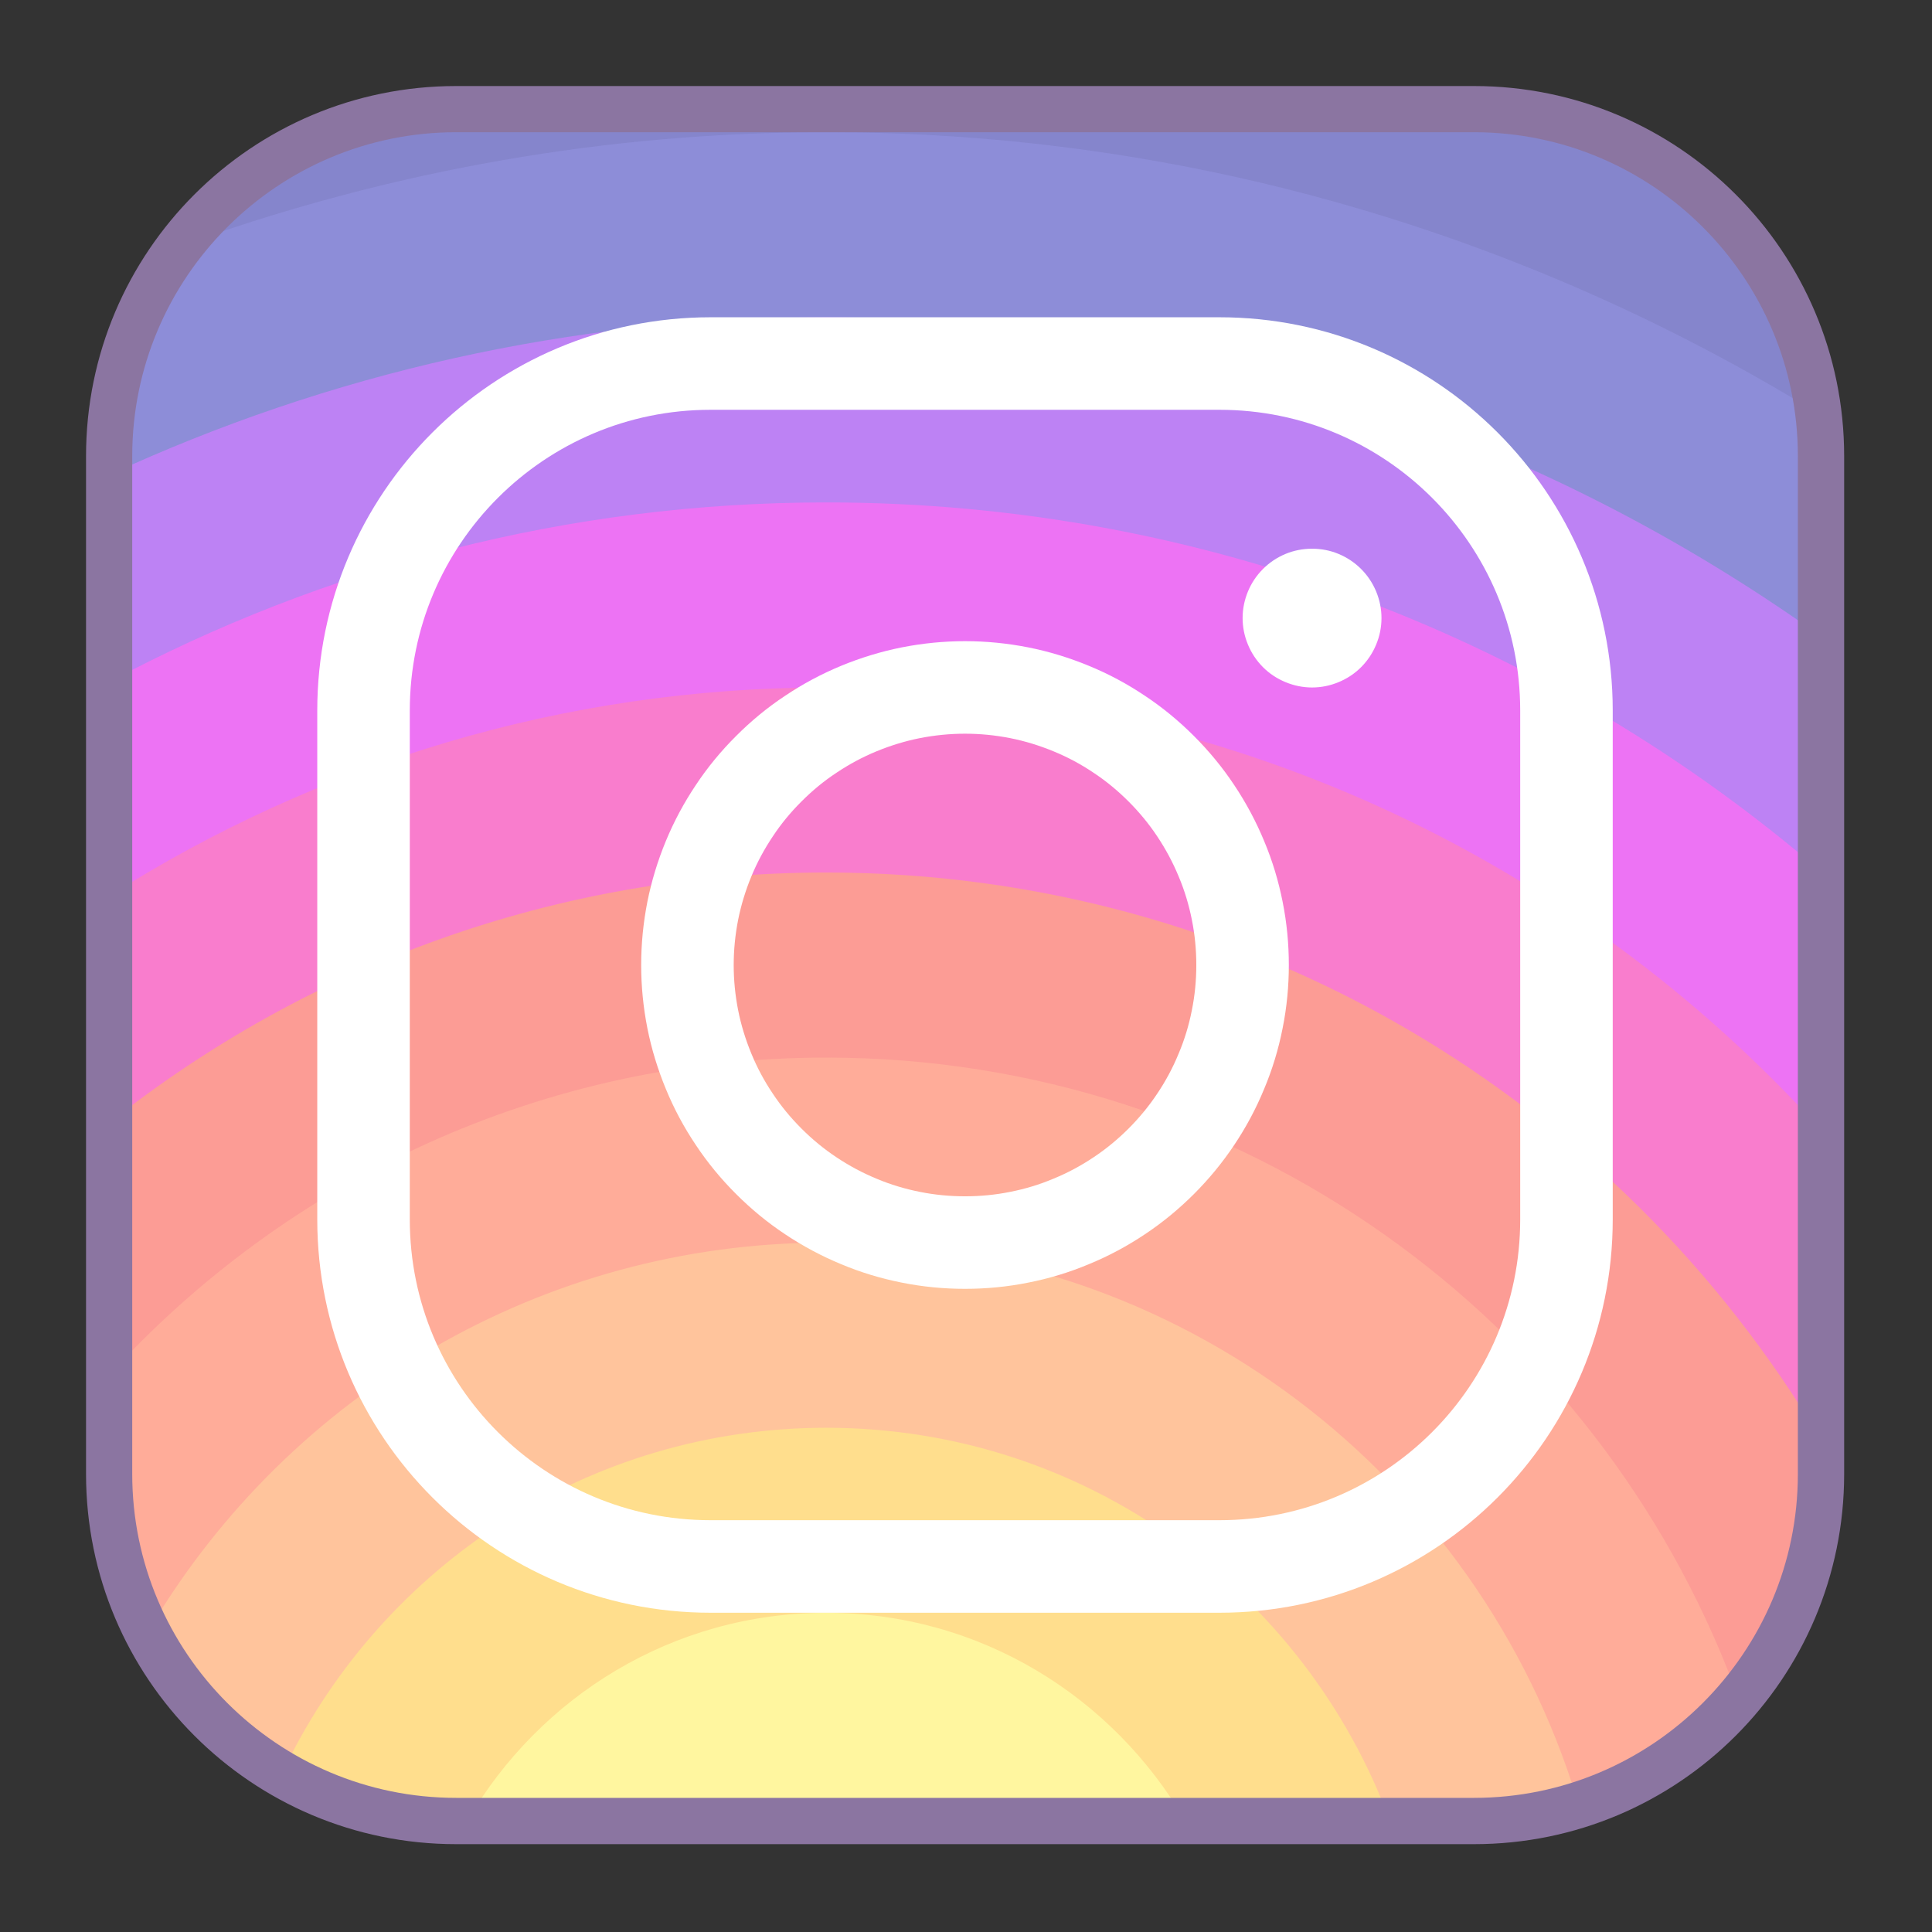<svg xmlns="http://www.w3.org/2000/svg" xmlns:xlink="http://www.w3.org/1999/xlink" width="100" zoomAndPan="magnify" viewBox="0 0 75 75" height="100" preserveAspectRatio="xMidYMid meet" version="1.0"><rect x="0" y="0" width="75" height="75" fill="#333333" stroke="none"/><defs><clipPath id="54860cb182"><path d="M 3.34 3.34 L 71.59 3.34 L 71.59 71.59 L 3.34 71.59 Z M 3.34 3.34 " clip-rule="nonzero"/></clipPath><clipPath id="013b788230"><path d="M 3.34 3.34 L 71.59 3.34 L 71.59 71.59 L 3.34 71.59 Z M 3.34 3.34 " clip-rule="nonzero"/></clipPath></defs><path fill="#8585cc" d="M 56.32 70.691 C 64.258 70.691 70.691 64.258 70.691 56.32 L 70.691 18.605 C 70.691 10.672 64.258 4.238 56.32 4.238 L 18.605 4.238 C 10.672 4.238 4.238 10.672 4.238 18.605 L 4.238 56.32 C 4.238 64.258 10.672 70.691 18.605 70.691 Z M 56.32 70.691 " fill-opacity="1" fill-rule="nonzero"/><path fill="#8d8dd8" d="M 7.648 9.32 C 5.523 11.828 4.238 15.062 4.238 18.605 L 4.238 56.32 C 4.238 64.258 10.672 70.691 18.605 70.691 L 56.32 70.691 C 64.258 70.691 70.691 64.258 70.691 56.32 L 70.691 18.605 C 70.691 17.703 70.598 16.824 70.438 15.965 C 59.258 9.121 46.141 5.133 32.074 5.133 C 23.508 5.133 15.293 6.629 7.648 9.32 Z M 7.648 9.32 " fill-opacity="1" fill-rule="nonzero"/><path fill="#bd82f4" d="M 4.246 18.434 C 4.242 18.492 4.238 18.547 4.238 18.605 L 4.238 56.32 C 4.238 64.258 10.672 70.691 18.605 70.691 L 56.32 70.691 C 64.258 70.691 70.691 64.258 70.691 56.32 L 70.691 24.707 C 59.805 16.918 46.48 12.32 32.074 12.32 C 22.133 12.32 12.715 14.52 4.246 18.434 Z M 4.246 18.434 " fill-opacity="1" fill-rule="nonzero"/><path fill="#ed73f4" d="M 4.238 26.473 L 4.238 56.32 C 4.238 64.258 10.672 70.691 18.605 70.691 L 56.32 70.691 C 64.258 70.691 70.691 64.258 70.691 56.32 L 70.691 33.836 C 60.316 24.914 46.832 19.504 32.074 19.504 C 22.008 19.504 12.543 22.043 4.238 26.473 Z M 4.238 26.473 " fill-opacity="1" fill-rule="nonzero"/><path fill="#f97dcd" d="M 32.074 26.688 C 21.828 26.688 12.293 29.676 4.238 34.785 L 4.238 56.32 C 4.238 64.258 10.672 70.691 18.605 70.691 L 56.32 70.691 C 64.258 70.691 70.691 64.258 70.691 56.32 L 70.691 43.867 C 61.16 33.328 47.402 26.688 32.074 26.688 Z M 32.074 26.688 " fill-opacity="1" fill-rule="nonzero"/><path fill="#fc9c95" d="M 32.074 33.871 C 21.547 33.871 11.895 37.523 4.238 43.59 L 4.238 56.32 C 4.238 64.258 10.672 70.691 18.605 70.691 L 56.32 70.691 C 64.258 70.691 70.691 64.258 70.691 56.32 L 70.691 55.895 C 62.863 42.719 48.512 33.871 32.074 33.871 Z M 32.074 33.871 " fill-opacity="1" fill-rule="nonzero"/><path fill="#ffac99" d="M 32.074 41.055 C 21.039 41.055 11.133 45.816 4.238 53.375 L 4.238 56.32 C 4.238 64.258 10.672 70.691 18.605 70.691 L 56.32 70.691 C 60.75 70.691 64.707 68.684 67.344 65.535 C 61.977 51.246 48.238 41.055 32.074 41.055 Z M 32.074 41.055 " fill-opacity="1" fill-rule="nonzero"/><path fill="#ffc49c" d="M 56.32 70.691 C 58.039 70.691 59.68 70.371 61.211 69.82 C 57.375 57.336 45.812 48.238 32.074 48.238 C 20.965 48.238 11.254 54.184 5.914 63.055 C 8.328 67.598 13.105 70.691 18.605 70.691 Z M 56.32 70.691 " fill-opacity="1" fill-rule="nonzero"/><path fill="#ffde8d" d="M 32.074 55.426 C 22.848 55.426 14.883 60.785 11.09 68.551 C 13.281 69.898 15.848 70.691 18.605 70.691 L 53.957 70.691 C 50.664 61.785 42.125 55.426 32.074 55.426 Z M 32.074 55.426 " fill-opacity="1" fill-rule="nonzero"/><path fill="#fff69f" d="M 32.074 62.609 C 26.113 62.609 20.953 65.863 18.152 70.668 C 18.305 70.672 18.453 70.691 18.605 70.691 L 46.012 70.691 C 43.215 65.875 38.047 62.609 32.074 62.609 Z M 32.074 62.609 " fill-opacity="1" fill-rule="nonzero"/><g clip-path="url(#54860cb182)"><path fill="#8b75a1" d="M 57.219 5.133 C 64.152 5.133 69.793 10.773 69.793 17.707 L 69.793 57.219 C 69.793 64.152 64.152 69.793 57.219 69.793 L 17.707 69.793 C 10.773 69.793 5.133 64.152 5.133 57.219 L 5.133 17.707 C 5.133 10.773 10.773 5.133 17.707 5.133 L 57.219 5.133 M 57.219 3.34 L 17.707 3.34 C 9.773 3.34 3.34 9.773 3.34 17.707 L 3.34 57.219 C 3.34 65.156 9.773 71.59 17.707 71.59 L 57.219 71.59 C 65.156 71.59 71.59 65.156 71.59 57.219 L 71.59 17.707 C 71.59 9.773 65.156 3.34 57.219 3.34 Z M 57.219 3.34 " fill-opacity="1" fill-rule="nonzero"/></g><path fill="#ffffff" d="M 50.934 21.301 C 50.578 21.301 50.234 21.367 49.902 21.504 C 49.574 21.641 49.281 21.836 49.027 22.09 C 48.777 22.34 48.582 22.633 48.445 22.961 C 48.309 23.293 48.238 23.637 48.238 23.992 C 48.238 24.352 48.309 24.695 48.445 25.023 C 48.582 25.355 48.777 25.645 49.027 25.898 C 49.281 26.152 49.574 26.344 49.902 26.48 C 50.234 26.617 50.578 26.688 50.934 26.688 C 51.293 26.688 51.637 26.617 51.965 26.48 C 52.293 26.344 52.586 26.152 52.84 25.898 C 53.09 25.645 53.285 25.355 53.422 25.023 C 53.559 24.695 53.629 24.352 53.629 23.992 C 53.629 23.637 53.559 23.293 53.422 22.961 C 53.285 22.633 53.09 22.34 52.84 22.09 C 52.586 21.836 52.293 21.641 51.965 21.504 C 51.637 21.367 51.293 21.301 50.934 21.301 Z M 50.934 21.301 " fill-opacity="1" fill-rule="nonzero"/><g clip-path="url(#013b788230)"><path stroke-linecap="butt" transform="matrix(1.796, 0, 0, 1.796, 1.542, 1.542)" fill="none" stroke-linejoin="miter" d="M 20.001 14 C 19.607 14 19.216 14.039 18.828 14.115 C 18.444 14.192 18.067 14.307 17.704 14.457 C 17.341 14.607 16.995 14.792 16.667 15.012 C 16.338 15.229 16.036 15.479 15.758 15.758 C 15.479 16.036 15.229 16.338 15.012 16.667 C 14.792 16.995 14.607 17.341 14.457 17.704 C 14.307 18.067 14.192 18.444 14.115 18.828 C 14.039 19.216 14 19.607 14 20.001 C 14 20.394 14.039 20.784 14.115 21.171 C 14.192 21.558 14.307 21.932 14.457 22.295 C 14.607 22.661 14.792 23.006 15.012 23.333 C 15.229 23.661 15.479 23.963 15.758 24.242 C 16.036 24.52 16.338 24.77 16.667 24.988 C 16.995 25.207 17.341 25.392 17.704 25.542 C 18.067 25.695 18.444 25.808 18.828 25.884 C 19.216 25.962 19.607 25.999 20.001 25.999 C 20.394 25.999 20.784 25.962 21.171 25.884 C 21.558 25.808 21.932 25.695 22.295 25.542 C 22.661 25.392 23.006 25.207 23.333 24.988 C 23.661 24.77 23.963 24.52 24.242 24.242 C 24.52 23.963 24.77 23.661 24.988 23.333 C 25.207 23.006 25.392 22.661 25.542 22.295 C 25.695 21.932 25.808 21.558 25.884 21.171 C 25.962 20.784 25.999 20.394 25.999 20.001 C 25.999 19.607 25.962 19.216 25.884 18.828 C 25.808 18.444 25.695 18.067 25.542 17.704 C 25.392 17.341 25.207 16.995 24.988 16.667 C 24.77 16.338 24.52 16.036 24.242 15.758 C 23.963 15.479 23.661 15.229 23.333 15.012 C 23.006 14.792 22.661 14.607 22.295 14.457 C 21.932 14.307 21.558 14.192 21.171 14.115 C 20.784 14.039 20.394 14 20.001 14 Z M 20.001 14 " stroke="#ffffff" stroke-width="2" stroke-opacity="1" stroke-miterlimit="10"/><path stroke-linecap="butt" transform="matrix(1.796, 0, 0, 1.796, 1.542, 1.542)" fill="none" stroke-linejoin="miter" d="M 33 14.5 C 33 10.357 29.642 6.999 25.499 6.999 C 23.324 6.999 16.675 6.999 14.5 6.999 C 10.357 6.999 6.999 10.357 6.999 14.5 C 6.999 16.675 6.999 23.324 6.999 25.499 C 6.999 29.642 10.357 33 14.5 33 C 16.675 33 23.324 33 25.499 33 C 29.642 33 33 29.642 33 25.499 C 33 23.324 33 16.675 33 14.5 Z M 33 14.5 " stroke="#ffffff" stroke-width="2" stroke-opacity="1" stroke-miterlimit="10"/></g></svg>